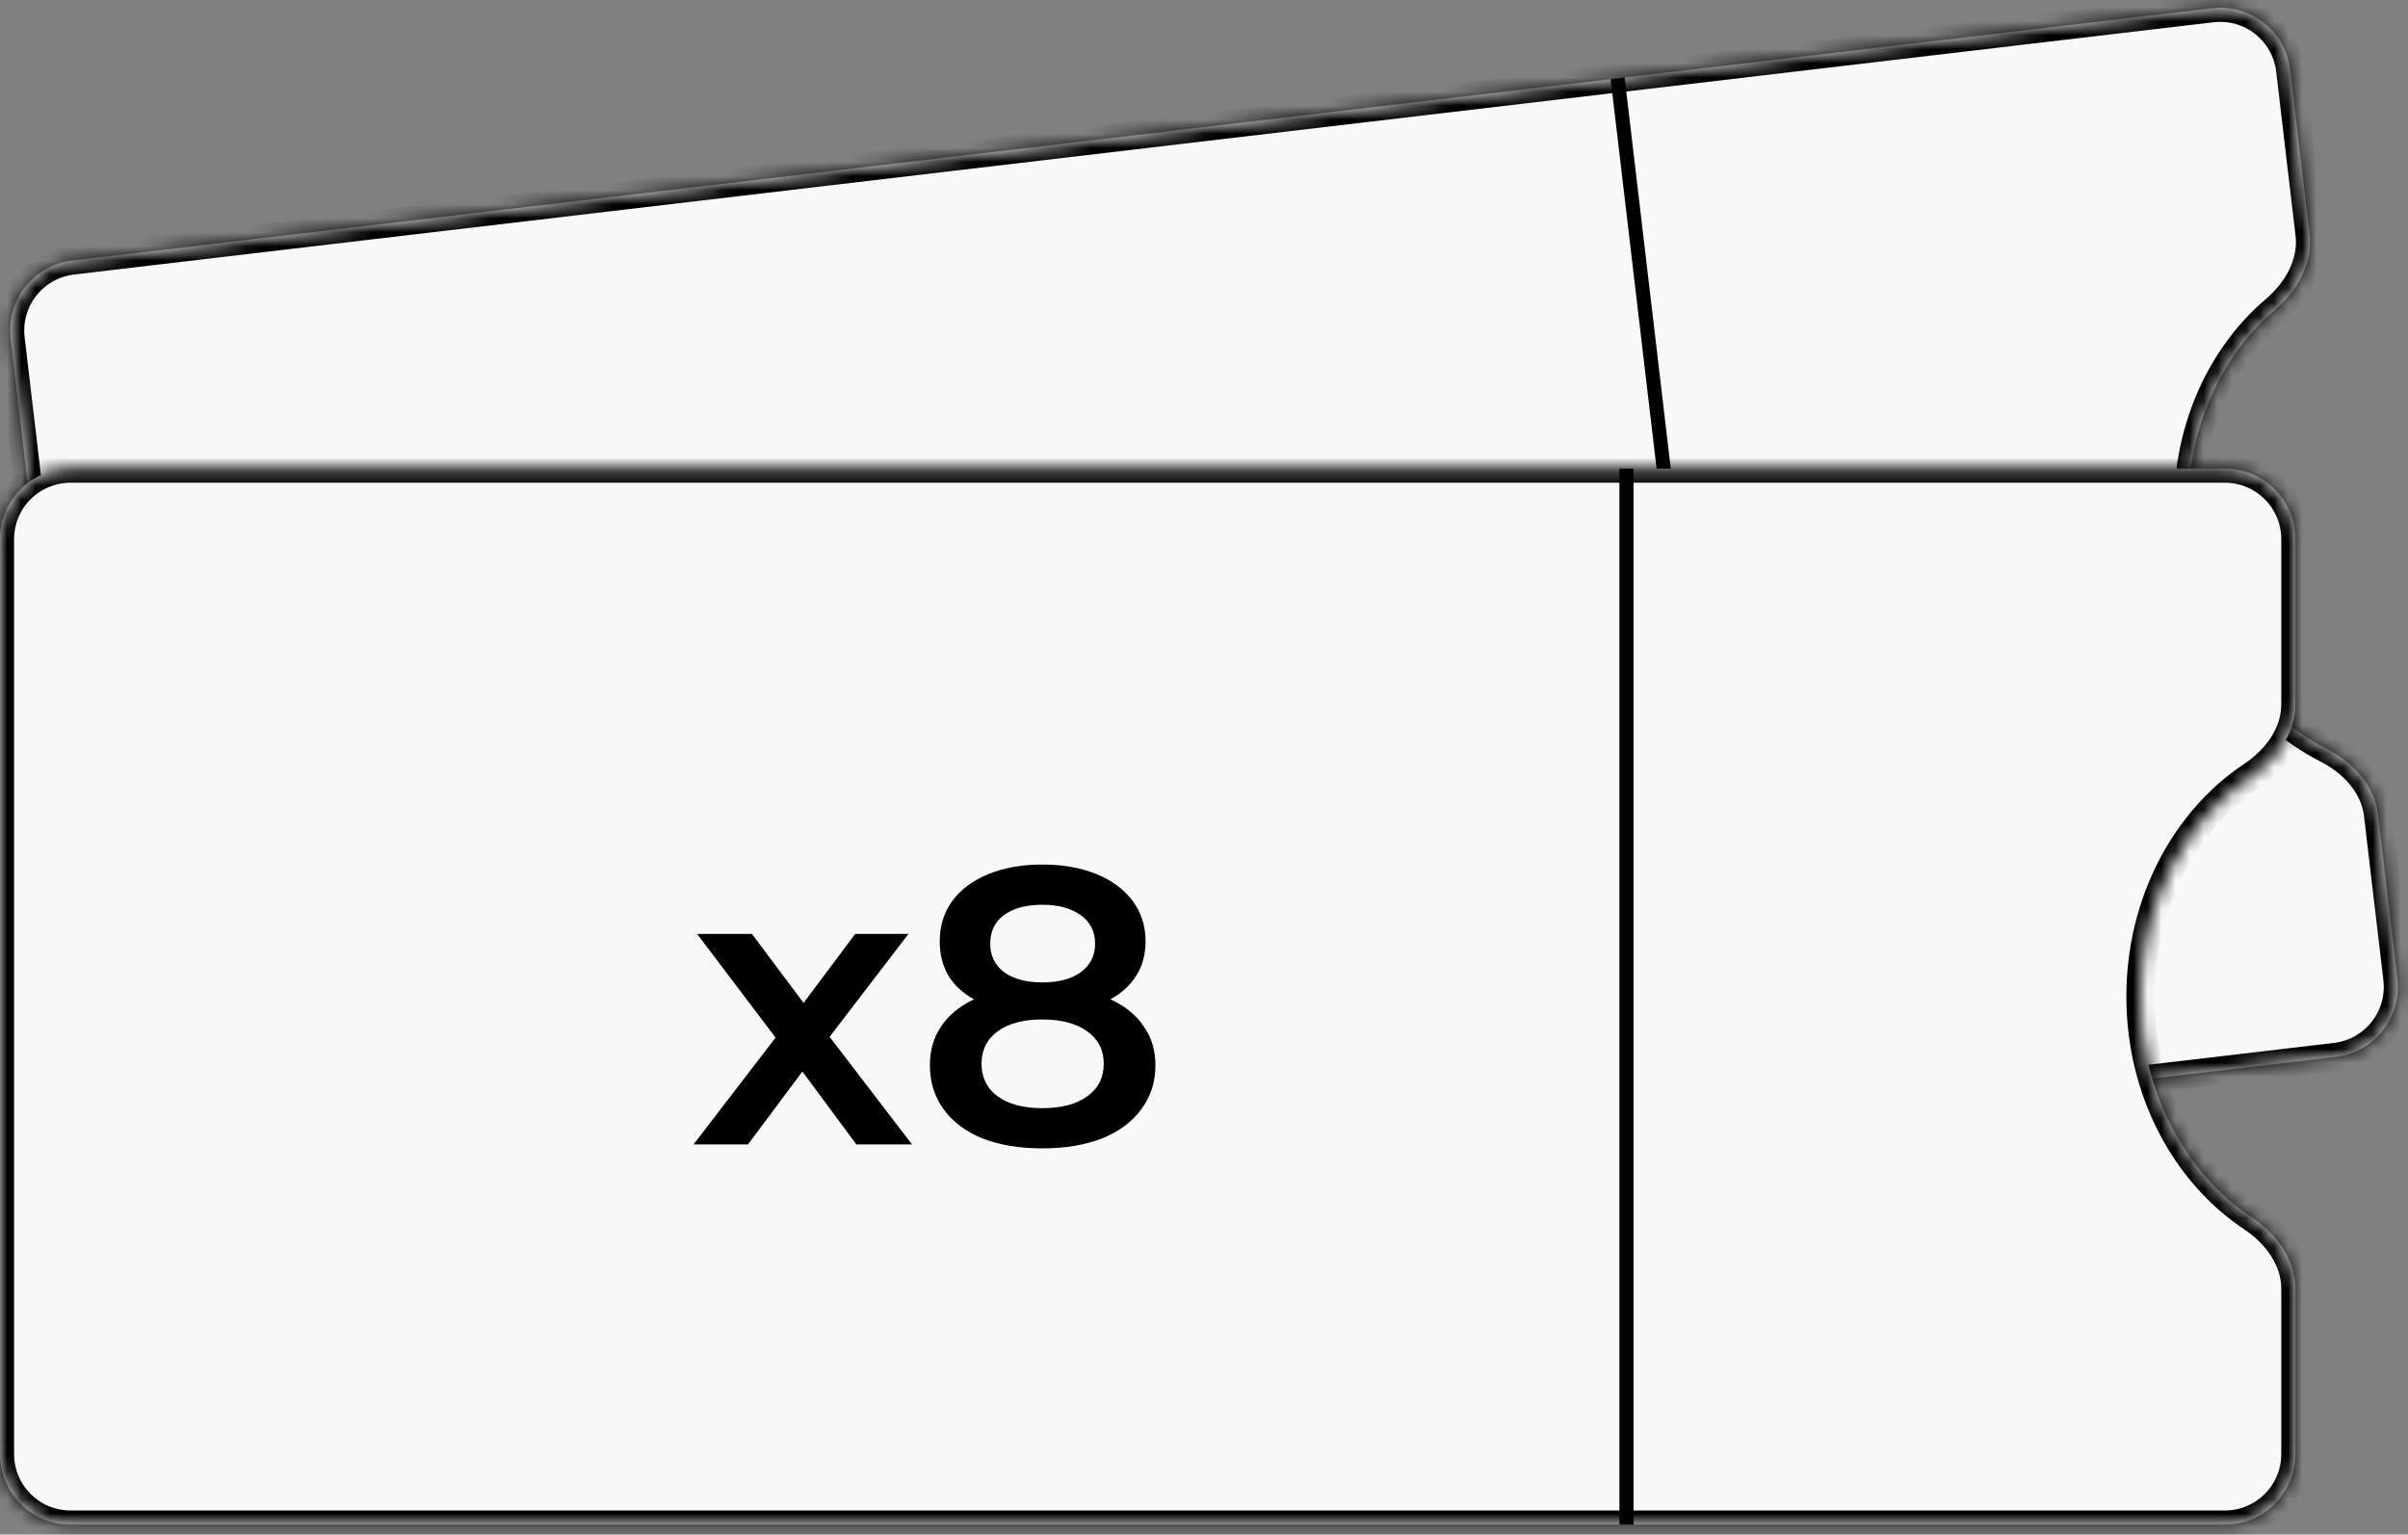 <svg width="171" height="109" viewBox="0 0 171 109" fill="none" xmlns="http://www.w3.org/2000/svg">
<rect x="0" y="0" width="171" height="109" fill="#808080" stroke="none"/>
<mask id="path-1-inside-1" fill="white">
<path fill-rule="evenodd" clip-rule="evenodd" d="M162.633 4.966C162.309 2.223 159.824 0.262 157.081 0.586L5.135 18.506C2.392 18.83 0.431 21.315 0.755 24.058L8.368 88.61C8.691 91.353 11.177 93.314 13.919 92.99L165.866 75.069C168.608 74.746 170.569 72.261 170.246 69.518L168.869 57.845C168.625 55.773 167.079 54.136 165.218 53.191C160.143 50.611 156.299 45.176 155.515 38.53C154.731 31.884 157.206 25.704 161.541 22.015C163.131 20.662 164.254 18.711 164.009 16.638L162.633 4.966Z"/>
</mask>
<path fill-rule="evenodd" clip-rule="evenodd" d="M162.633 4.966C162.309 2.223 159.824 0.262 157.081 0.586L5.135 18.506C2.392 18.83 0.431 21.315 0.755 24.058L8.368 88.61C8.691 91.353 11.177 93.314 13.919 92.99L165.866 75.069C168.608 74.746 170.569 72.261 170.246 69.518L168.869 57.845C168.625 55.773 167.079 54.136 165.218 53.191C160.143 50.611 156.299 45.176 155.515 38.53C154.731 31.884 157.206 25.704 161.541 22.015C163.131 20.662 164.254 18.711 164.009 16.638L162.633 4.966Z" fill="#F8F8F8"/>
<path d="M161.541 22.015L160.893 21.253L161.541 22.015ZM164.009 16.638L163.016 16.756L164.009 16.638ZM168.869 57.845L169.862 57.728L168.869 57.845ZM165.218 53.191L164.765 54.082L165.218 53.191ZM170.246 69.518L169.253 69.635L170.246 69.518ZM162.633 4.966L163.626 4.848L162.633 4.966ZM5.252 19.5L157.199 1.579L156.964 -0.407L5.017 17.513L5.252 19.5ZM9.361 88.493L1.748 23.941L-0.239 24.175L7.375 88.727L9.361 88.493ZM165.749 74.076L13.802 91.997L14.036 93.983L165.983 76.062L165.749 74.076ZM167.876 57.962L169.253 69.635L171.239 69.401L169.862 57.728L167.876 57.962ZM165.672 52.299C160.916 49.882 157.256 44.751 156.508 38.413L154.522 38.647C155.342 45.601 159.371 51.34 164.765 54.082L165.672 52.299ZM156.508 38.413C155.761 32.075 158.127 26.234 162.19 22.776L160.893 21.253C156.285 25.175 153.702 31.693 154.522 38.647L156.508 38.413ZM161.639 5.083L163.016 16.756L165.002 16.521L163.626 4.848L161.639 5.083ZM162.19 22.776C163.932 21.293 165.299 19.039 165.002 16.521L163.016 16.756C163.208 18.383 162.329 20.032 160.893 21.253L162.19 22.776ZM169.862 57.728C169.566 55.211 167.712 53.336 165.672 52.299L164.765 54.082C166.445 54.936 167.684 56.335 167.876 57.962L169.862 57.728ZM165.983 76.062C169.274 75.674 171.627 72.692 171.239 69.401L169.253 69.635C169.512 71.829 167.943 73.817 165.749 74.076L165.983 76.062ZM7.375 88.727C7.763 92.018 10.745 94.371 14.036 93.983L13.802 91.997C11.608 92.256 9.62 90.687 9.361 88.493L7.375 88.727ZM157.199 1.579C159.392 1.32 161.381 2.889 161.639 5.083L163.626 4.848C163.238 1.558 160.255 -0.796 156.964 -0.407L157.199 1.579ZM5.017 17.513C1.726 17.901 -0.627 20.884 -0.239 24.175L1.748 23.941C1.489 21.747 3.058 19.758 5.252 19.5L5.017 17.513Z" fill="black" mask="url(#path-1-inside-1)"/>
<line x1="114.874" y1="5.564" x2="123.658" y2="80.047" stroke="black"/>
<mask id="path-4-inside-2" fill="white">
<path fill-rule="evenodd" clip-rule="evenodd" d="M163 38.288C163 35.526 160.761 33.288 158 33.288H5C2.239 33.288 0 35.526 0 38.288V103.288C0 106.049 2.239 108.288 5 108.288H158C160.761 108.288 163 106.049 163 103.288V91.534C163 89.447 161.656 87.641 159.919 86.484C155.181 83.327 152 77.48 152 70.788C152 64.096 155.181 58.248 159.919 55.092C161.656 53.935 163 52.128 163 50.041V38.288Z"/>
</mask>
<path fill-rule="evenodd" clip-rule="evenodd" d="M163 38.288C163 35.526 160.761 33.288 158 33.288H5C2.239 33.288 0 35.526 0 38.288V103.288C0 106.049 2.239 108.288 5 108.288H158C160.761 108.288 163 106.049 163 103.288V91.534C163 89.447 161.656 87.641 159.919 86.484C155.181 83.327 152 77.48 152 70.788C152 64.096 155.181 58.248 159.919 55.092C161.656 53.935 163 52.128 163 50.041V38.288Z" fill="#F8F8F8"/>
<path d="M159.919 55.092L160.474 55.924L159.919 55.092ZM5 34.288H158V32.288H5V34.288ZM1 103.288V38.288H-1V103.288H1ZM158 107.288H5V109.288H158V107.288ZM162 91.534V103.288H164V91.534H162ZM160.474 85.652C156.034 82.694 153 77.169 153 70.788H151C151 77.79 154.329 83.961 159.365 87.316L160.474 85.652ZM153 70.788C153 64.406 156.034 58.882 160.474 55.924L159.365 54.259C154.329 57.614 151 63.785 151 70.788H153ZM162 38.288V50.041H164V38.288H162ZM160.474 55.924C162.378 54.655 164 52.576 164 50.041H162C162 51.68 160.933 53.215 159.365 54.259L160.474 55.924ZM164 91.534C164 88.999 162.378 86.921 160.474 85.652L159.365 87.316C160.933 88.361 162 89.896 162 91.534H164ZM158 109.288C161.314 109.288 164 106.602 164 103.288H162C162 105.497 160.209 107.288 158 107.288V109.288ZM-1 103.288C-1 106.602 1.686 109.288 5 109.288V107.288C2.791 107.288 1 105.497 1 103.288H-1ZM158 34.288C160.209 34.288 162 36.079 162 38.288H164C164 34.974 161.314 32.288 158 32.288V34.288ZM5 32.288C1.686 32.288 -1 34.974 -1 38.288H1C1 36.079 2.791 34.288 5 34.288V32.288Z" fill="black" mask="url(#path-4-inside-2)"/>
<line x1="115.5" y1="33.288" x2="115.5" y2="108.288" stroke="black"/>
<path d="M60.816 81.288L56.98 76.108L53.116 81.288H49.252L55.076 73.7L49.504 66.336H53.396L57.064 71.236L60.732 66.336H64.512L58.912 73.644L64.764 81.288H60.816ZM78.858 70.984C79.885 71.451 80.669 72.085 81.21 72.888C81.77 73.672 82.05 74.596 82.05 75.66C82.05 76.855 81.714 77.9 81.042 78.796C80.389 79.692 79.455 80.382 78.242 80.868C77.029 81.335 75.619 81.568 74.014 81.568C72.409 81.568 70.999 81.335 69.786 80.868C68.591 80.382 67.667 79.692 67.014 78.796C66.361 77.9 66.034 76.855 66.034 75.66C66.034 74.596 66.305 73.672 66.846 72.888C67.387 72.085 68.162 71.451 69.17 70.984C68.386 70.555 67.779 69.995 67.35 69.304C66.939 68.594 66.734 67.782 66.734 66.868C66.734 65.766 67.033 64.805 67.63 63.984C68.246 63.163 69.105 62.528 70.206 62.08C71.307 61.632 72.577 61.408 74.014 61.408C75.47 61.408 76.749 61.632 77.85 62.08C78.951 62.528 79.81 63.163 80.426 63.984C81.042 64.805 81.35 65.766 81.35 66.868C81.35 67.782 81.135 68.585 80.706 69.276C80.277 69.966 79.661 70.536 78.858 70.984ZM74.014 64.264C72.875 64.264 71.97 64.507 71.298 64.992C70.645 65.477 70.318 66.159 70.318 67.036C70.318 67.876 70.645 68.548 71.298 69.052C71.97 69.537 72.875 69.78 74.014 69.78C75.171 69.78 76.086 69.537 76.758 69.052C77.43 68.548 77.766 67.876 77.766 67.036C77.766 66.159 77.421 65.477 76.73 64.992C76.058 64.507 75.153 64.264 74.014 64.264ZM74.014 78.712C75.358 78.712 76.422 78.432 77.206 77.872C77.99 77.312 78.382 76.537 78.382 75.548C78.382 74.577 77.99 73.812 77.206 73.252C76.422 72.692 75.358 72.412 74.014 72.412C72.67 72.412 71.615 72.692 70.85 73.252C70.085 73.812 69.702 74.577 69.702 75.548C69.702 76.537 70.085 77.312 70.85 77.872C71.615 78.432 72.67 78.712 74.014 78.712Z" fill="black"/>
</svg>
